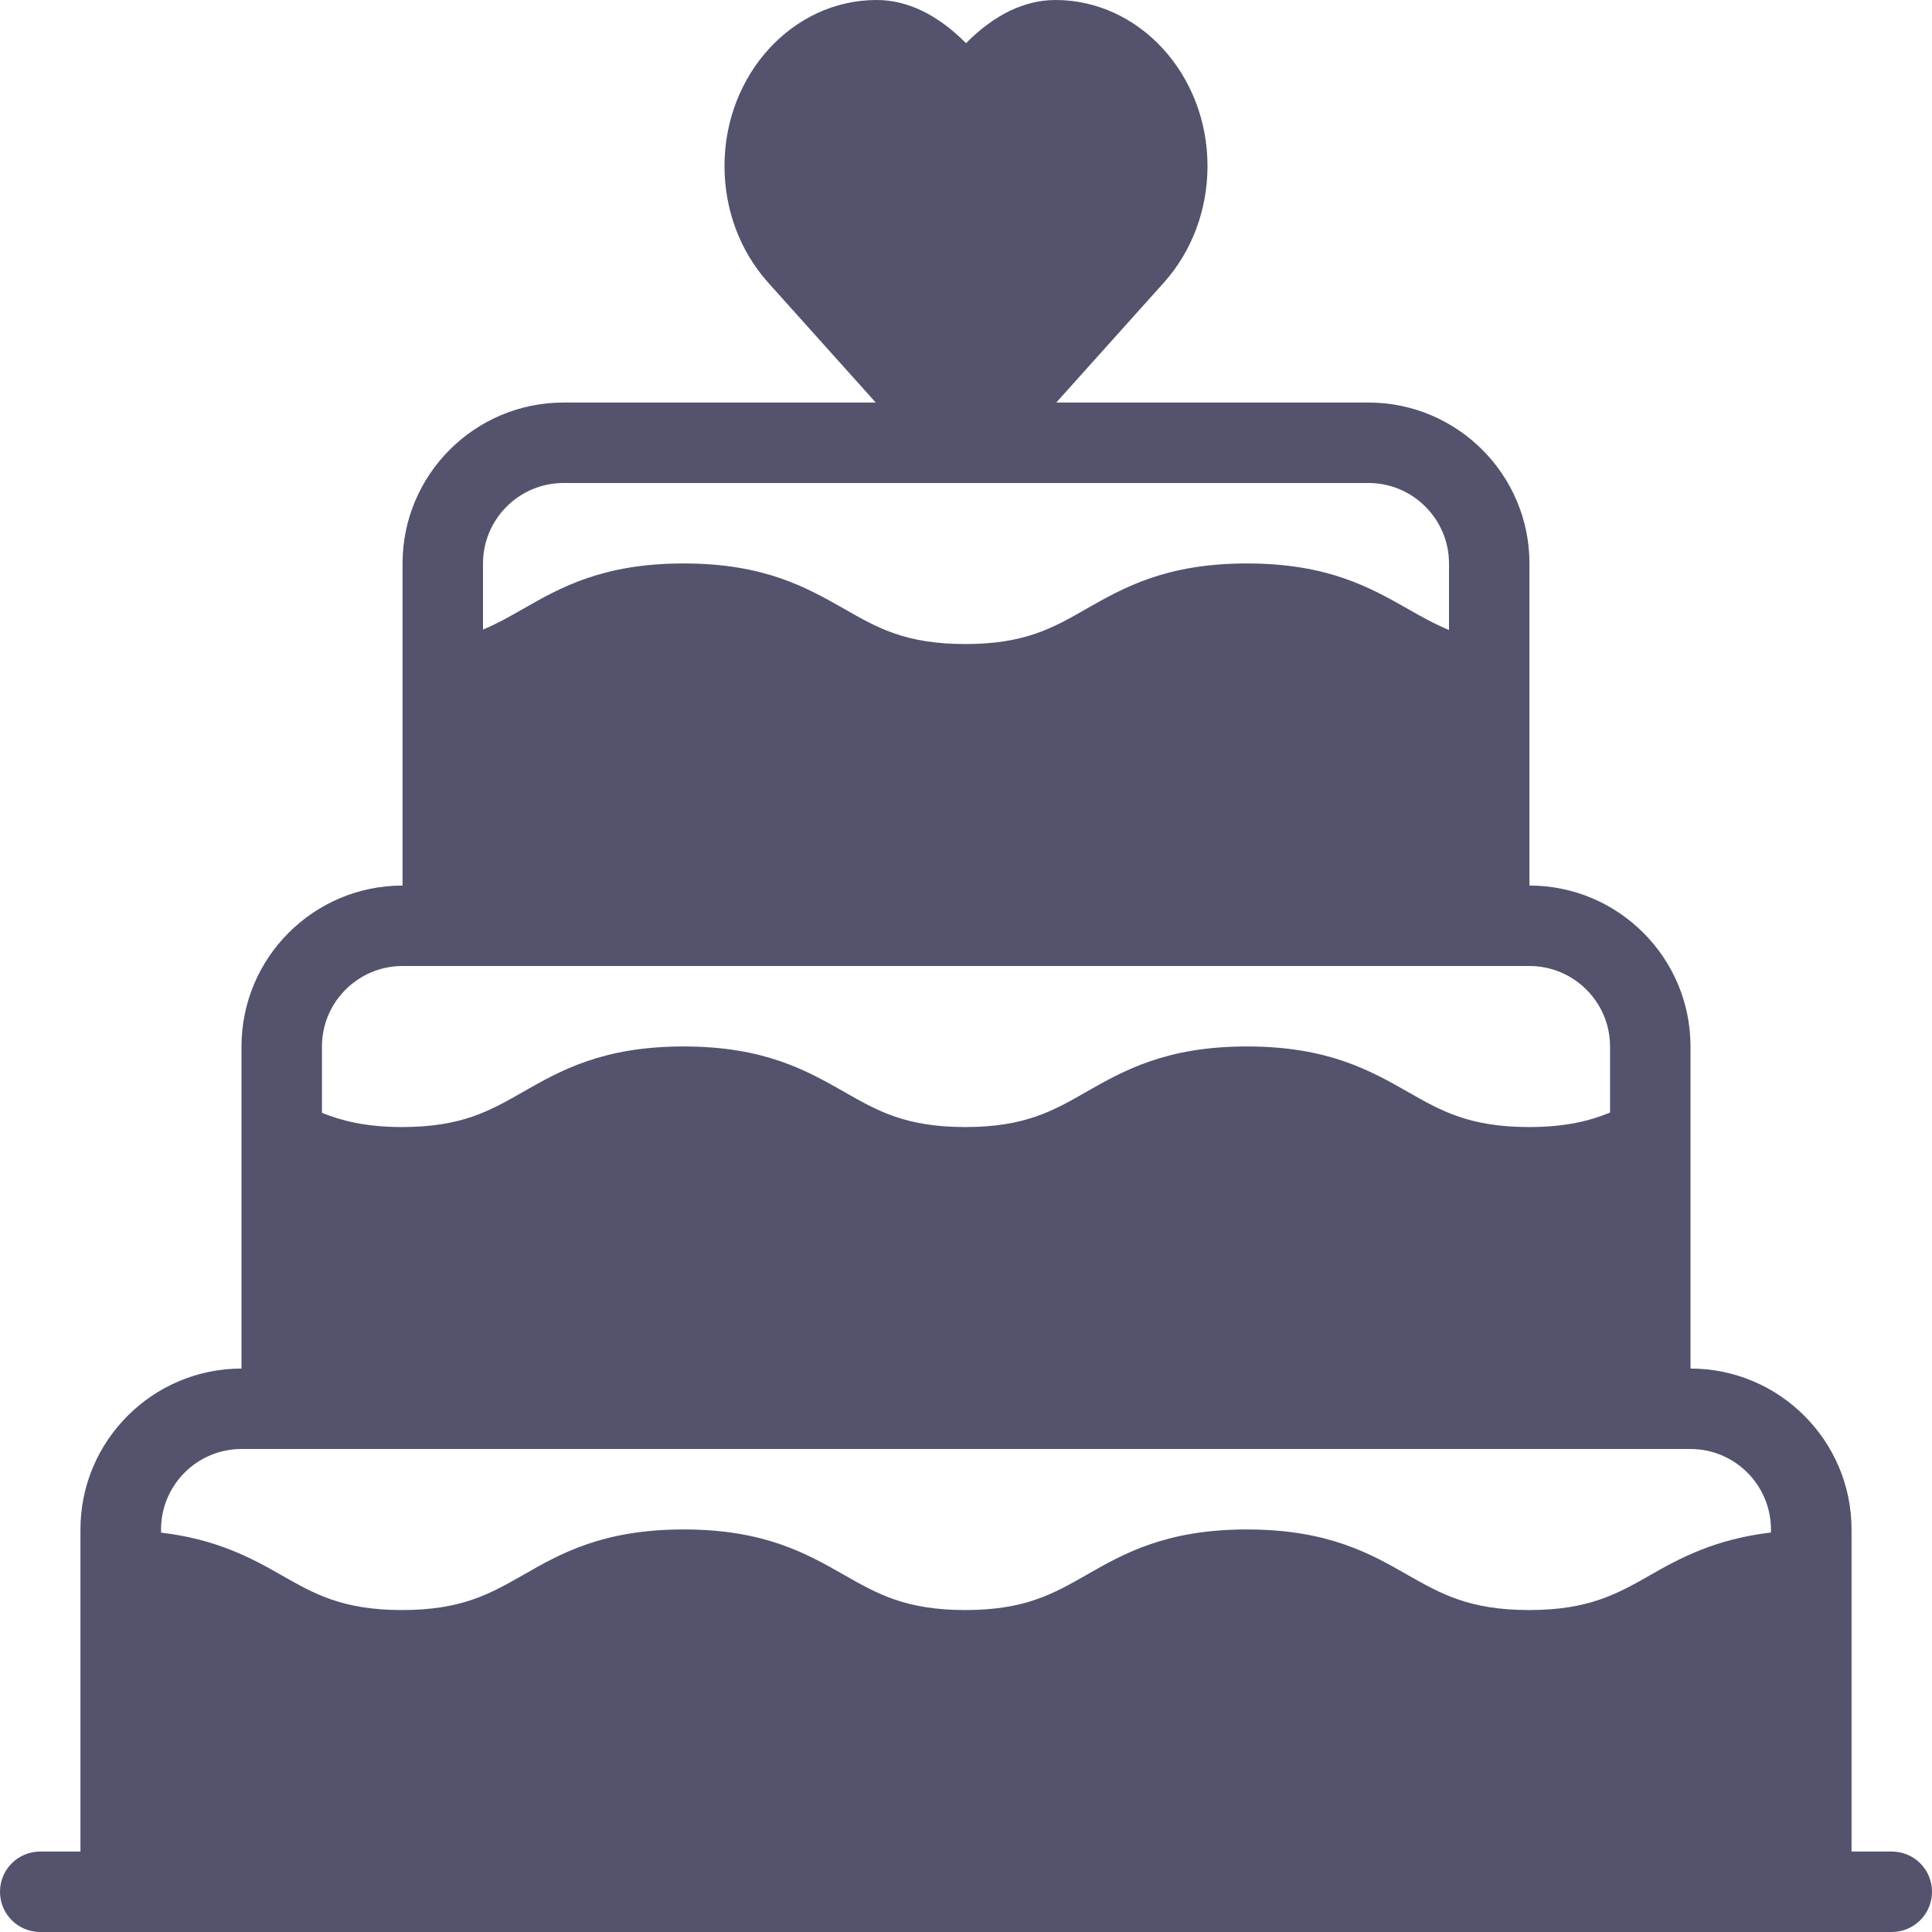<svg width="14" height="14" viewBox="0 0 14 14" fill="none" xmlns="http://www.w3.org/2000/svg">
<g clip-path="url(#clip0_264_742)">
<path d="M13.708 13.417H13.417V11.083C13.417 10.44 12.893 9.917 12.25 9.917V7.583C12.25 6.94 11.727 6.417 11.083 6.417V4.083C11.083 3.44 10.56 2.917 9.917 2.917H7.654L8.439 2.042C8.639 1.816 8.75 1.518 8.75 1.203C8.75 0.54 8.256 0 7.648 0C7.424 0 7.204 0.107 7 0.313C6.796 0.107 6.576 0 6.352 0C5.744 0 5.25 0.54 5.25 1.203C5.25 1.518 5.361 1.816 5.562 2.043L6.346 2.917H4.083C3.44 2.917 2.917 3.44 2.917 4.083V6.417C2.273 6.417 1.75 6.94 1.75 7.583V9.917C1.107 9.917 0.583 10.44 0.583 11.083V13.417H0.292C0.13 13.417 0 13.547 0 13.708C0 13.87 0.13 14 0.292 14H13.708C13.87 14 14 13.87 14 13.708C14 13.547 13.87 13.417 13.708 13.417ZM3.5 4.083C3.5 3.762 3.762 3.5 4.083 3.5H9.917C10.238 3.5 10.5 3.762 10.5 4.083V4.565C10.396 4.522 10.302 4.47 10.203 4.413C9.931 4.259 9.624 4.083 9.036 4.083C8.448 4.083 8.141 4.259 7.87 4.413C7.633 4.549 7.427 4.667 6.995 4.667C6.562 4.667 6.357 4.549 6.119 4.413C5.848 4.259 5.541 4.083 4.954 4.083C4.366 4.083 4.059 4.259 3.789 4.413C3.692 4.469 3.601 4.52 3.5 4.562L3.5 4.083ZM2.333 7.583C2.333 7.262 2.595 7 2.917 7H11.083C11.405 7 11.667 7.262 11.667 7.583V8.062C11.527 8.12 11.349 8.167 11.081 8.167C10.647 8.167 10.441 8.049 10.203 7.913C9.932 7.759 9.624 7.583 9.036 7.583C8.448 7.583 8.141 7.759 7.87 7.913C7.633 8.049 7.427 8.167 6.995 8.167C6.562 8.167 6.357 8.049 6.119 7.913C5.848 7.759 5.541 7.583 4.954 7.583C4.366 7.583 4.059 7.759 3.789 7.913C3.551 8.049 3.346 8.167 2.913 8.167C2.648 8.167 2.472 8.12 2.333 8.064L2.333 7.583ZM12.833 11.105C12.432 11.153 12.179 11.287 11.958 11.414C11.72 11.549 11.514 11.667 11.081 11.667C10.647 11.667 10.441 11.549 10.203 11.414C9.932 11.259 9.624 11.083 9.036 11.083C8.448 11.083 8.141 11.259 7.87 11.414C7.633 11.549 7.427 11.667 6.995 11.667C6.562 11.667 6.357 11.549 6.119 11.414C5.848 11.259 5.541 11.083 4.954 11.083C4.366 11.083 4.059 11.259 3.789 11.414C3.551 11.549 3.346 11.667 2.913 11.667C2.481 11.667 2.276 11.549 2.039 11.414C1.819 11.288 1.566 11.153 1.167 11.106V11.083C1.167 10.762 1.428 10.5 1.75 10.5H12.25C12.572 10.5 12.833 10.762 12.833 11.083V11.105Z" fill="#53536E"/>
</g>
<defs>
<clipPath id="clip0_264_742">
<rect width="14" height="14" fill="white"/>
</clipPath>
</defs>
</svg>
